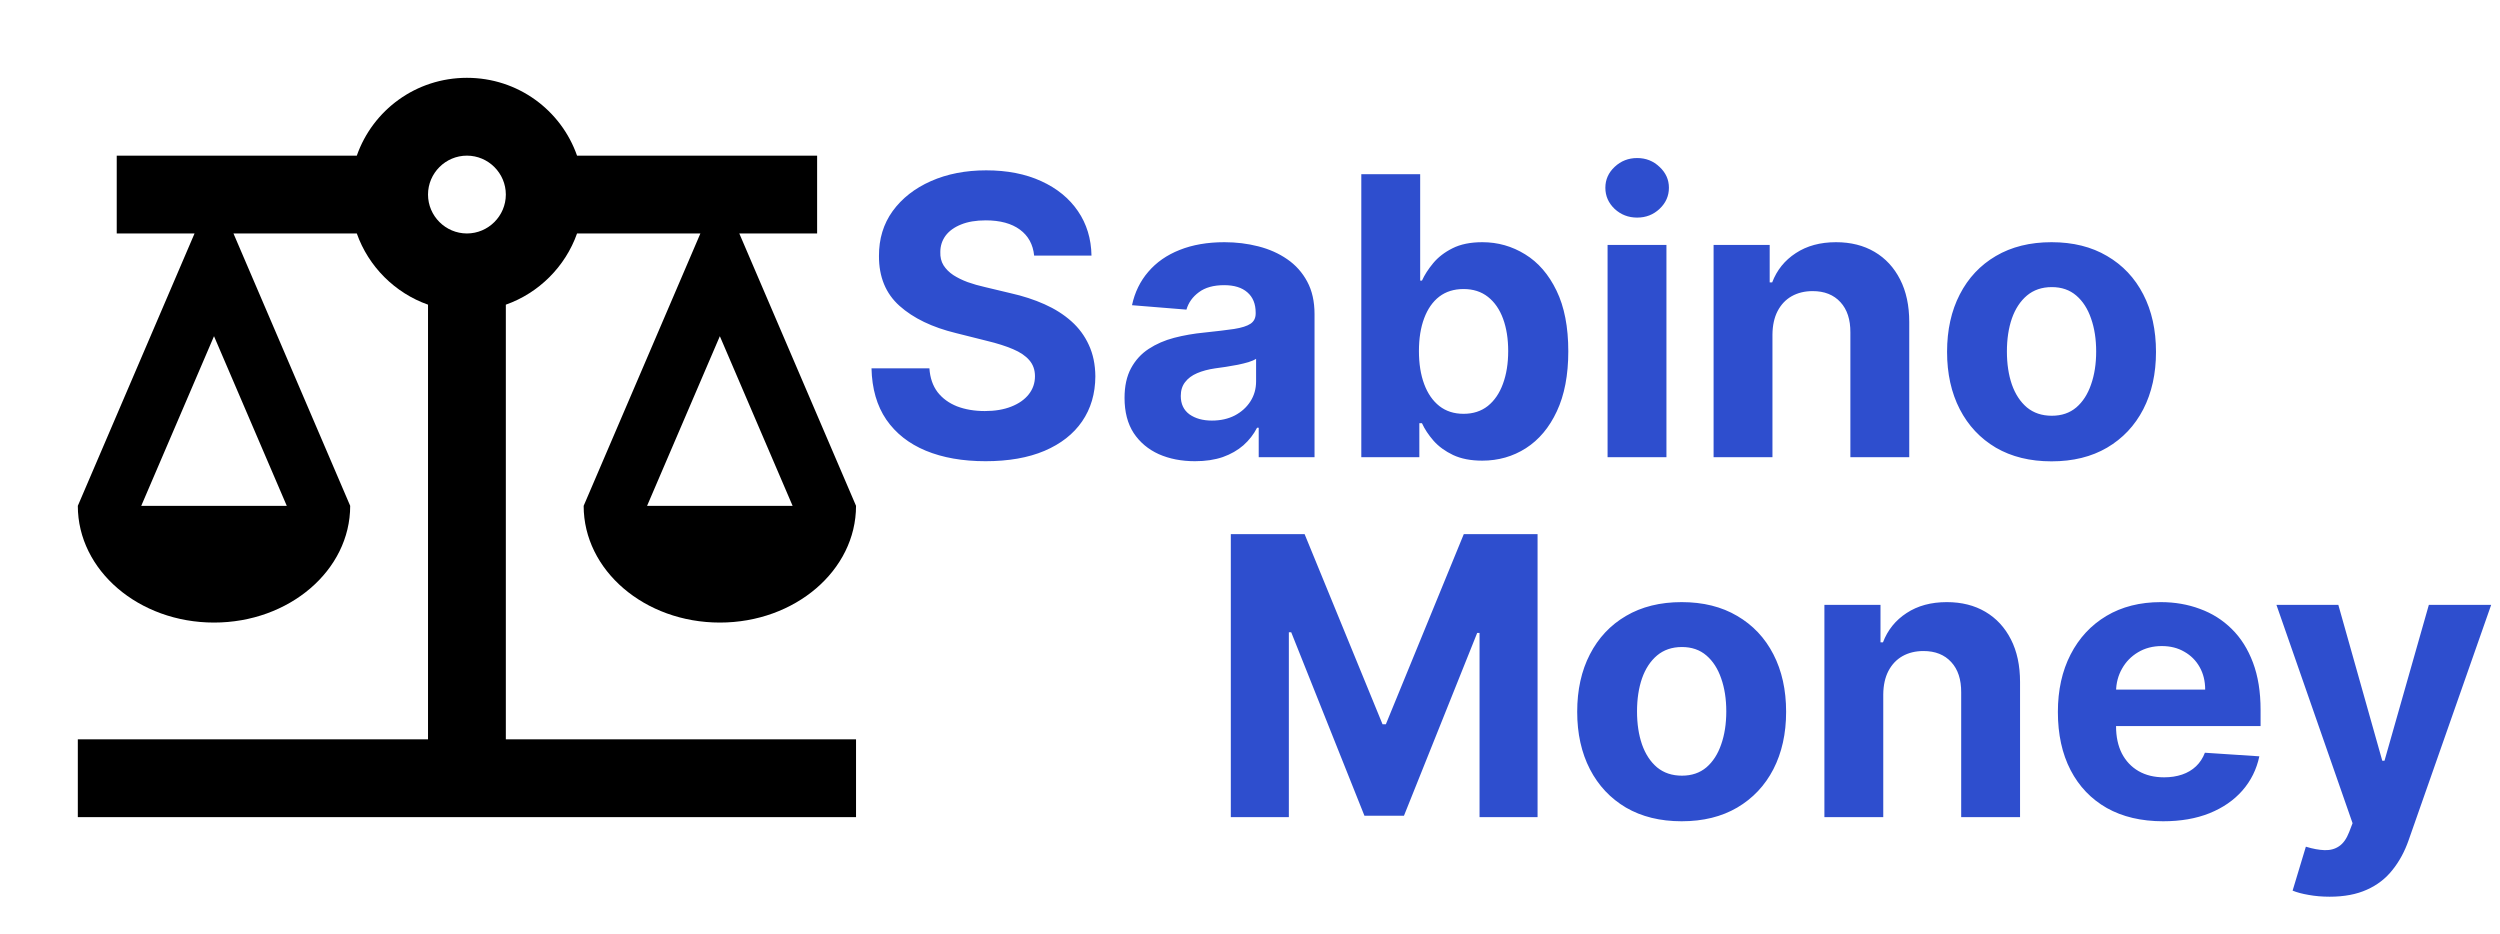 <svg width="257" height="96" viewBox="0 0 257 96" fill="none" xmlns="http://www.w3.org/2000/svg">
<g clip-path="url(#clip0_1_16)">
<path d="M52 31.32C55.4 30.12 58.12 27.4 59.32 24H72L60 52C60 58.64 66.28 64 74 64C81.72 64 88 58.64 88 52L76 24H84V16H59.32C57.68 11.32 53.24 8 48 8C42.76 8 38.32 11.32 36.68 16H12V24H20L8 52C8 58.64 14.28 64 22 64C29.72 64 36 58.64 36 52L24 24H36.68C37.88 27.4 40.6 30.12 44 31.32V76H8V84H88V76H52V31.32ZM81.48 52H66.52L74 34.56L81.48 52ZM29.48 52H14.52L22 34.56L29.48 52ZM48 24C45.8 24 44 22.2 44 20C44 17.8 45.8 16 48 16C50.2 16 52 17.8 52 20C52 22.2 50.2 24 48 24Z" fill="black"/>
</g>
<path d="M106.31 26.276C106.196 25.13 105.708 24.24 104.847 23.605C103.985 22.971 102.815 22.653 101.338 22.653C100.334 22.653 99.487 22.796 98.796 23.079C98.104 23.354 97.574 23.738 97.204 24.23C96.845 24.723 96.665 25.281 96.665 25.906C96.646 26.427 96.755 26.882 96.992 27.27C97.238 27.658 97.574 27.994 98 28.278C98.426 28.553 98.919 28.794 99.477 29.003C100.036 29.202 100.633 29.372 101.267 29.514L103.881 30.139C105.15 30.423 106.314 30.802 107.375 31.276C108.436 31.749 109.354 32.331 110.131 33.023C110.907 33.714 111.509 34.528 111.935 35.466C112.37 36.403 112.593 37.478 112.602 38.69C112.593 40.471 112.138 42.014 111.239 43.321C110.348 44.618 109.061 45.627 107.375 46.347C105.699 47.057 103.677 47.412 101.31 47.412C98.961 47.412 96.916 47.052 95.173 46.332C93.44 45.613 92.086 44.547 91.111 43.136C90.145 41.716 89.638 39.959 89.591 37.867H95.543C95.609 38.842 95.888 39.656 96.381 40.31C96.883 40.954 97.55 41.441 98.383 41.773C99.226 42.095 100.178 42.256 101.239 42.256C102.28 42.256 103.185 42.104 103.952 41.801C104.728 41.498 105.33 41.077 105.756 40.537C106.182 39.997 106.395 39.377 106.395 38.676C106.395 38.023 106.201 37.474 105.812 37.028C105.434 36.583 104.875 36.205 104.136 35.892C103.407 35.58 102.512 35.295 101.452 35.04L98.284 34.244C95.831 33.648 93.895 32.715 92.474 31.446C91.054 30.177 90.349 28.468 90.358 26.318C90.349 24.557 90.817 23.018 91.764 21.702C92.721 20.385 94.032 19.358 95.699 18.619C97.365 17.881 99.26 17.511 101.381 17.511C103.54 17.511 105.424 17.881 107.034 18.619C108.653 19.358 109.913 20.385 110.812 21.702C111.712 23.018 112.176 24.543 112.205 26.276H106.31ZM122.847 47.412C121.455 47.412 120.215 47.17 119.126 46.688C118.037 46.195 117.175 45.471 116.54 44.514C115.915 43.548 115.603 42.346 115.603 40.906C115.603 39.694 115.826 38.676 116.271 37.852C116.716 37.028 117.322 36.365 118.089 35.864C118.856 35.362 119.727 34.983 120.702 34.727C121.687 34.472 122.719 34.292 123.799 34.188C125.068 34.055 126.091 33.932 126.867 33.818C127.644 33.695 128.207 33.515 128.558 33.278C128.908 33.042 129.083 32.691 129.083 32.227V32.142C129.083 31.242 128.799 30.546 128.231 30.054C127.672 29.562 126.877 29.315 125.844 29.315C124.755 29.315 123.889 29.557 123.245 30.04C122.601 30.513 122.175 31.11 121.967 31.829L116.37 31.375C116.654 30.049 117.213 28.903 118.046 27.938C118.879 26.962 119.954 26.214 121.271 25.693C122.596 25.163 124.13 24.898 125.873 24.898C127.085 24.898 128.245 25.04 129.353 25.324C130.47 25.608 131.46 26.048 132.322 26.645C133.193 27.241 133.879 28.009 134.381 28.946C134.883 29.874 135.134 30.987 135.134 32.284V47H129.396V43.974H129.225C128.875 44.656 128.406 45.258 127.819 45.778C127.232 46.29 126.526 46.692 125.702 46.986C124.879 47.27 123.927 47.412 122.847 47.412ZM124.58 43.236C125.47 43.236 126.256 43.061 126.938 42.71C127.62 42.35 128.155 41.867 128.543 41.261C128.932 40.655 129.126 39.969 129.126 39.202V36.886C128.936 37.01 128.676 37.123 128.344 37.227C128.022 37.322 127.658 37.412 127.251 37.497C126.844 37.573 126.436 37.644 126.029 37.71C125.622 37.767 125.253 37.819 124.921 37.867C124.211 37.971 123.591 38.136 123.06 38.364C122.53 38.591 122.118 38.899 121.825 39.287C121.531 39.666 121.384 40.139 121.384 40.707C121.384 41.531 121.683 42.161 122.279 42.597C122.885 43.023 123.652 43.236 124.58 43.236ZM139.942 47V17.909H145.994V28.847H146.178C146.443 28.259 146.827 27.663 147.329 27.057C147.84 26.441 148.503 25.93 149.317 25.523C150.141 25.106 151.164 24.898 152.386 24.898C153.977 24.898 155.444 25.314 156.789 26.148C158.134 26.972 159.209 28.217 160.013 29.884C160.818 31.541 161.221 33.619 161.221 36.119C161.221 38.553 160.828 40.608 160.042 42.284C159.265 43.951 158.205 45.215 156.86 46.077C155.525 46.929 154.029 47.355 152.371 47.355C151.197 47.355 150.198 47.161 149.374 46.773C148.56 46.385 147.892 45.897 147.371 45.31C146.851 44.713 146.453 44.112 146.178 43.506H145.908V47H139.942ZM145.866 36.091C145.866 37.388 146.046 38.52 146.406 39.486C146.765 40.452 147.286 41.205 147.968 41.744C148.65 42.275 149.478 42.54 150.454 42.54C151.439 42.54 152.272 42.27 152.954 41.73C153.636 41.181 154.152 40.423 154.502 39.457C154.862 38.482 155.042 37.36 155.042 36.091C155.042 34.831 154.867 33.724 154.516 32.767C154.166 31.811 153.65 31.062 152.968 30.523C152.286 29.983 151.448 29.713 150.454 29.713C149.469 29.713 148.636 29.974 147.954 30.494C147.281 31.015 146.765 31.754 146.406 32.71C146.046 33.667 145.866 34.794 145.866 36.091ZM165.259 47V25.182H171.31V47H165.259ZM168.298 22.369C167.399 22.369 166.627 22.071 165.983 21.474C165.348 20.868 165.031 20.144 165.031 19.301C165.031 18.468 165.348 17.753 165.983 17.156C166.627 16.55 167.399 16.247 168.298 16.247C169.198 16.247 169.965 16.55 170.599 17.156C171.243 17.753 171.565 18.468 171.565 19.301C171.565 20.144 171.243 20.868 170.599 21.474C169.965 22.071 169.198 22.369 168.298 22.369ZM182.208 34.386V47H176.157V25.182H181.924V29.031H182.18C182.663 27.762 183.472 26.759 184.609 26.02C185.745 25.272 187.123 24.898 188.742 24.898C190.257 24.898 191.578 25.229 192.705 25.892C193.832 26.555 194.708 27.502 195.333 28.733C195.958 29.954 196.271 31.413 196.271 33.108V47H190.219V34.188C190.229 32.852 189.888 31.811 189.197 31.062C188.505 30.305 187.554 29.926 186.342 29.926C185.527 29.926 184.808 30.101 184.183 30.452C183.567 30.802 183.084 31.313 182.734 31.986C182.393 32.649 182.218 33.449 182.208 34.386ZM210.898 47.426C208.691 47.426 206.783 46.957 205.173 46.02C203.573 45.073 202.337 43.757 201.466 42.071C200.595 40.376 200.159 38.411 200.159 36.176C200.159 33.922 200.595 31.953 201.466 30.267C202.337 28.572 203.573 27.256 205.173 26.318C206.783 25.371 208.691 24.898 210.898 24.898C213.104 24.898 215.008 25.371 216.608 26.318C218.218 27.256 219.458 28.572 220.33 30.267C221.201 31.953 221.636 33.922 221.636 36.176C221.636 38.411 221.201 40.376 220.33 42.071C219.458 43.757 218.218 45.073 216.608 46.02C215.008 46.957 213.104 47.426 210.898 47.426ZM210.926 42.739C211.93 42.739 212.768 42.455 213.44 41.886C214.113 41.309 214.619 40.523 214.96 39.528C215.311 38.534 215.486 37.403 215.486 36.133C215.486 34.865 215.311 33.733 214.96 32.739C214.619 31.744 214.113 30.958 213.44 30.381C212.768 29.803 211.93 29.514 210.926 29.514C209.913 29.514 209.061 29.803 208.369 30.381C207.688 30.958 207.171 31.744 206.821 32.739C206.48 33.733 206.31 34.865 206.31 36.133C206.31 37.403 206.48 38.534 206.821 39.528C207.171 40.523 207.688 41.309 208.369 41.886C209.061 42.455 209.913 42.739 210.926 42.739Z" fill="#2E4ECE"/>
<path d="M126.528 54.909H134.114L142.125 74.454H142.466L150.477 54.909H158.062V84H152.097V65.065H151.855L144.327 83.858H140.264L132.736 64.994H132.494V84H126.528V54.909ZM172.874 84.426C170.668 84.426 168.76 83.957 167.15 83.02C165.549 82.073 164.314 80.757 163.442 79.071C162.571 77.376 162.136 75.411 162.136 73.176C162.136 70.922 162.571 68.953 163.442 67.267C164.314 65.572 165.549 64.256 167.15 63.318C168.76 62.371 170.668 61.898 172.874 61.898C175.081 61.898 176.984 62.371 178.585 63.318C180.194 64.256 181.435 65.572 182.306 67.267C183.177 68.953 183.613 70.922 183.613 73.176C183.613 75.411 183.177 77.376 182.306 79.071C181.435 80.757 180.194 82.073 178.585 83.02C176.984 83.957 175.081 84.426 172.874 84.426ZM172.903 79.739C173.906 79.739 174.745 79.454 175.417 78.886C176.089 78.309 176.596 77.523 176.937 76.528C177.287 75.534 177.462 74.403 177.462 73.133C177.462 71.865 177.287 70.733 176.937 69.739C176.596 68.744 176.089 67.958 175.417 67.381C174.745 66.803 173.906 66.514 172.903 66.514C171.889 66.514 171.037 66.803 170.346 67.381C169.664 67.958 169.148 68.744 168.798 69.739C168.457 70.733 168.286 71.865 168.286 73.133C168.286 74.403 168.457 75.534 168.798 76.528C169.148 77.523 169.664 78.309 170.346 78.886C171.037 79.454 171.889 79.739 172.903 79.739ZM193.599 71.386V84H187.548V62.182H193.315V66.031H193.57C194.053 64.762 194.863 63.758 195.999 63.02C197.136 62.272 198.513 61.898 200.133 61.898C201.648 61.898 202.969 62.229 204.096 62.892C205.223 63.555 206.099 64.502 206.724 65.733C207.349 66.954 207.661 68.413 207.661 70.108V84H201.61V71.188C201.62 69.852 201.279 68.811 200.587 68.062C199.896 67.305 198.944 66.926 197.732 66.926C196.918 66.926 196.198 67.101 195.573 67.452C194.958 67.802 194.475 68.313 194.124 68.986C193.783 69.649 193.608 70.449 193.599 71.386ZM222.374 84.426C220.129 84.426 218.197 83.972 216.578 83.062C214.968 82.144 213.728 80.847 212.857 79.171C211.985 77.485 211.55 75.492 211.55 73.19C211.55 70.946 211.985 68.976 212.857 67.281C213.728 65.586 214.954 64.265 216.536 63.318C218.126 62.371 219.992 61.898 222.132 61.898C223.571 61.898 224.911 62.13 226.152 62.594C227.402 63.048 228.491 63.735 229.419 64.653C230.357 65.572 231.086 66.727 231.607 68.119C232.127 69.502 232.388 71.121 232.388 72.977V74.639H213.964V70.889H226.692C226.692 70.018 226.502 69.246 226.124 68.574C225.745 67.901 225.219 67.376 224.547 66.997C223.884 66.609 223.112 66.415 222.232 66.415C221.313 66.415 220.499 66.628 219.788 67.054C219.088 67.471 218.538 68.034 218.141 68.744C217.743 69.445 217.539 70.226 217.53 71.088V74.653C217.53 75.733 217.729 76.666 218.126 77.452C218.534 78.238 219.107 78.844 219.845 79.27C220.584 79.696 221.46 79.909 222.473 79.909C223.145 79.909 223.761 79.814 224.32 79.625C224.878 79.436 225.357 79.151 225.754 78.773C226.152 78.394 226.455 77.93 226.663 77.381L232.26 77.75C231.976 79.095 231.393 80.269 230.513 81.273C229.642 82.267 228.515 83.044 227.132 83.602C225.759 84.151 224.173 84.426 222.374 84.426ZM239.487 92.182C238.719 92.182 238 92.12 237.327 91.997C236.665 91.883 236.115 91.737 235.68 91.557L237.043 87.04C237.754 87.258 238.393 87.376 238.961 87.395C239.539 87.414 240.036 87.281 240.452 86.997C240.879 86.713 241.224 86.23 241.489 85.548L241.844 84.625L234.018 62.182H240.381L244.898 78.204H245.126L249.685 62.182H256.092L247.612 86.358C247.204 87.532 246.65 88.555 245.95 89.426C245.258 90.307 244.382 90.984 243.322 91.457C242.261 91.94 240.983 92.182 239.487 92.182Z" fill="#2E4ECE"/>
<defs>
<clipPath id="clip0_1_16">
<rect width="96" height="96" fill="white"/>
</clipPath>
</defs>
</svg>
